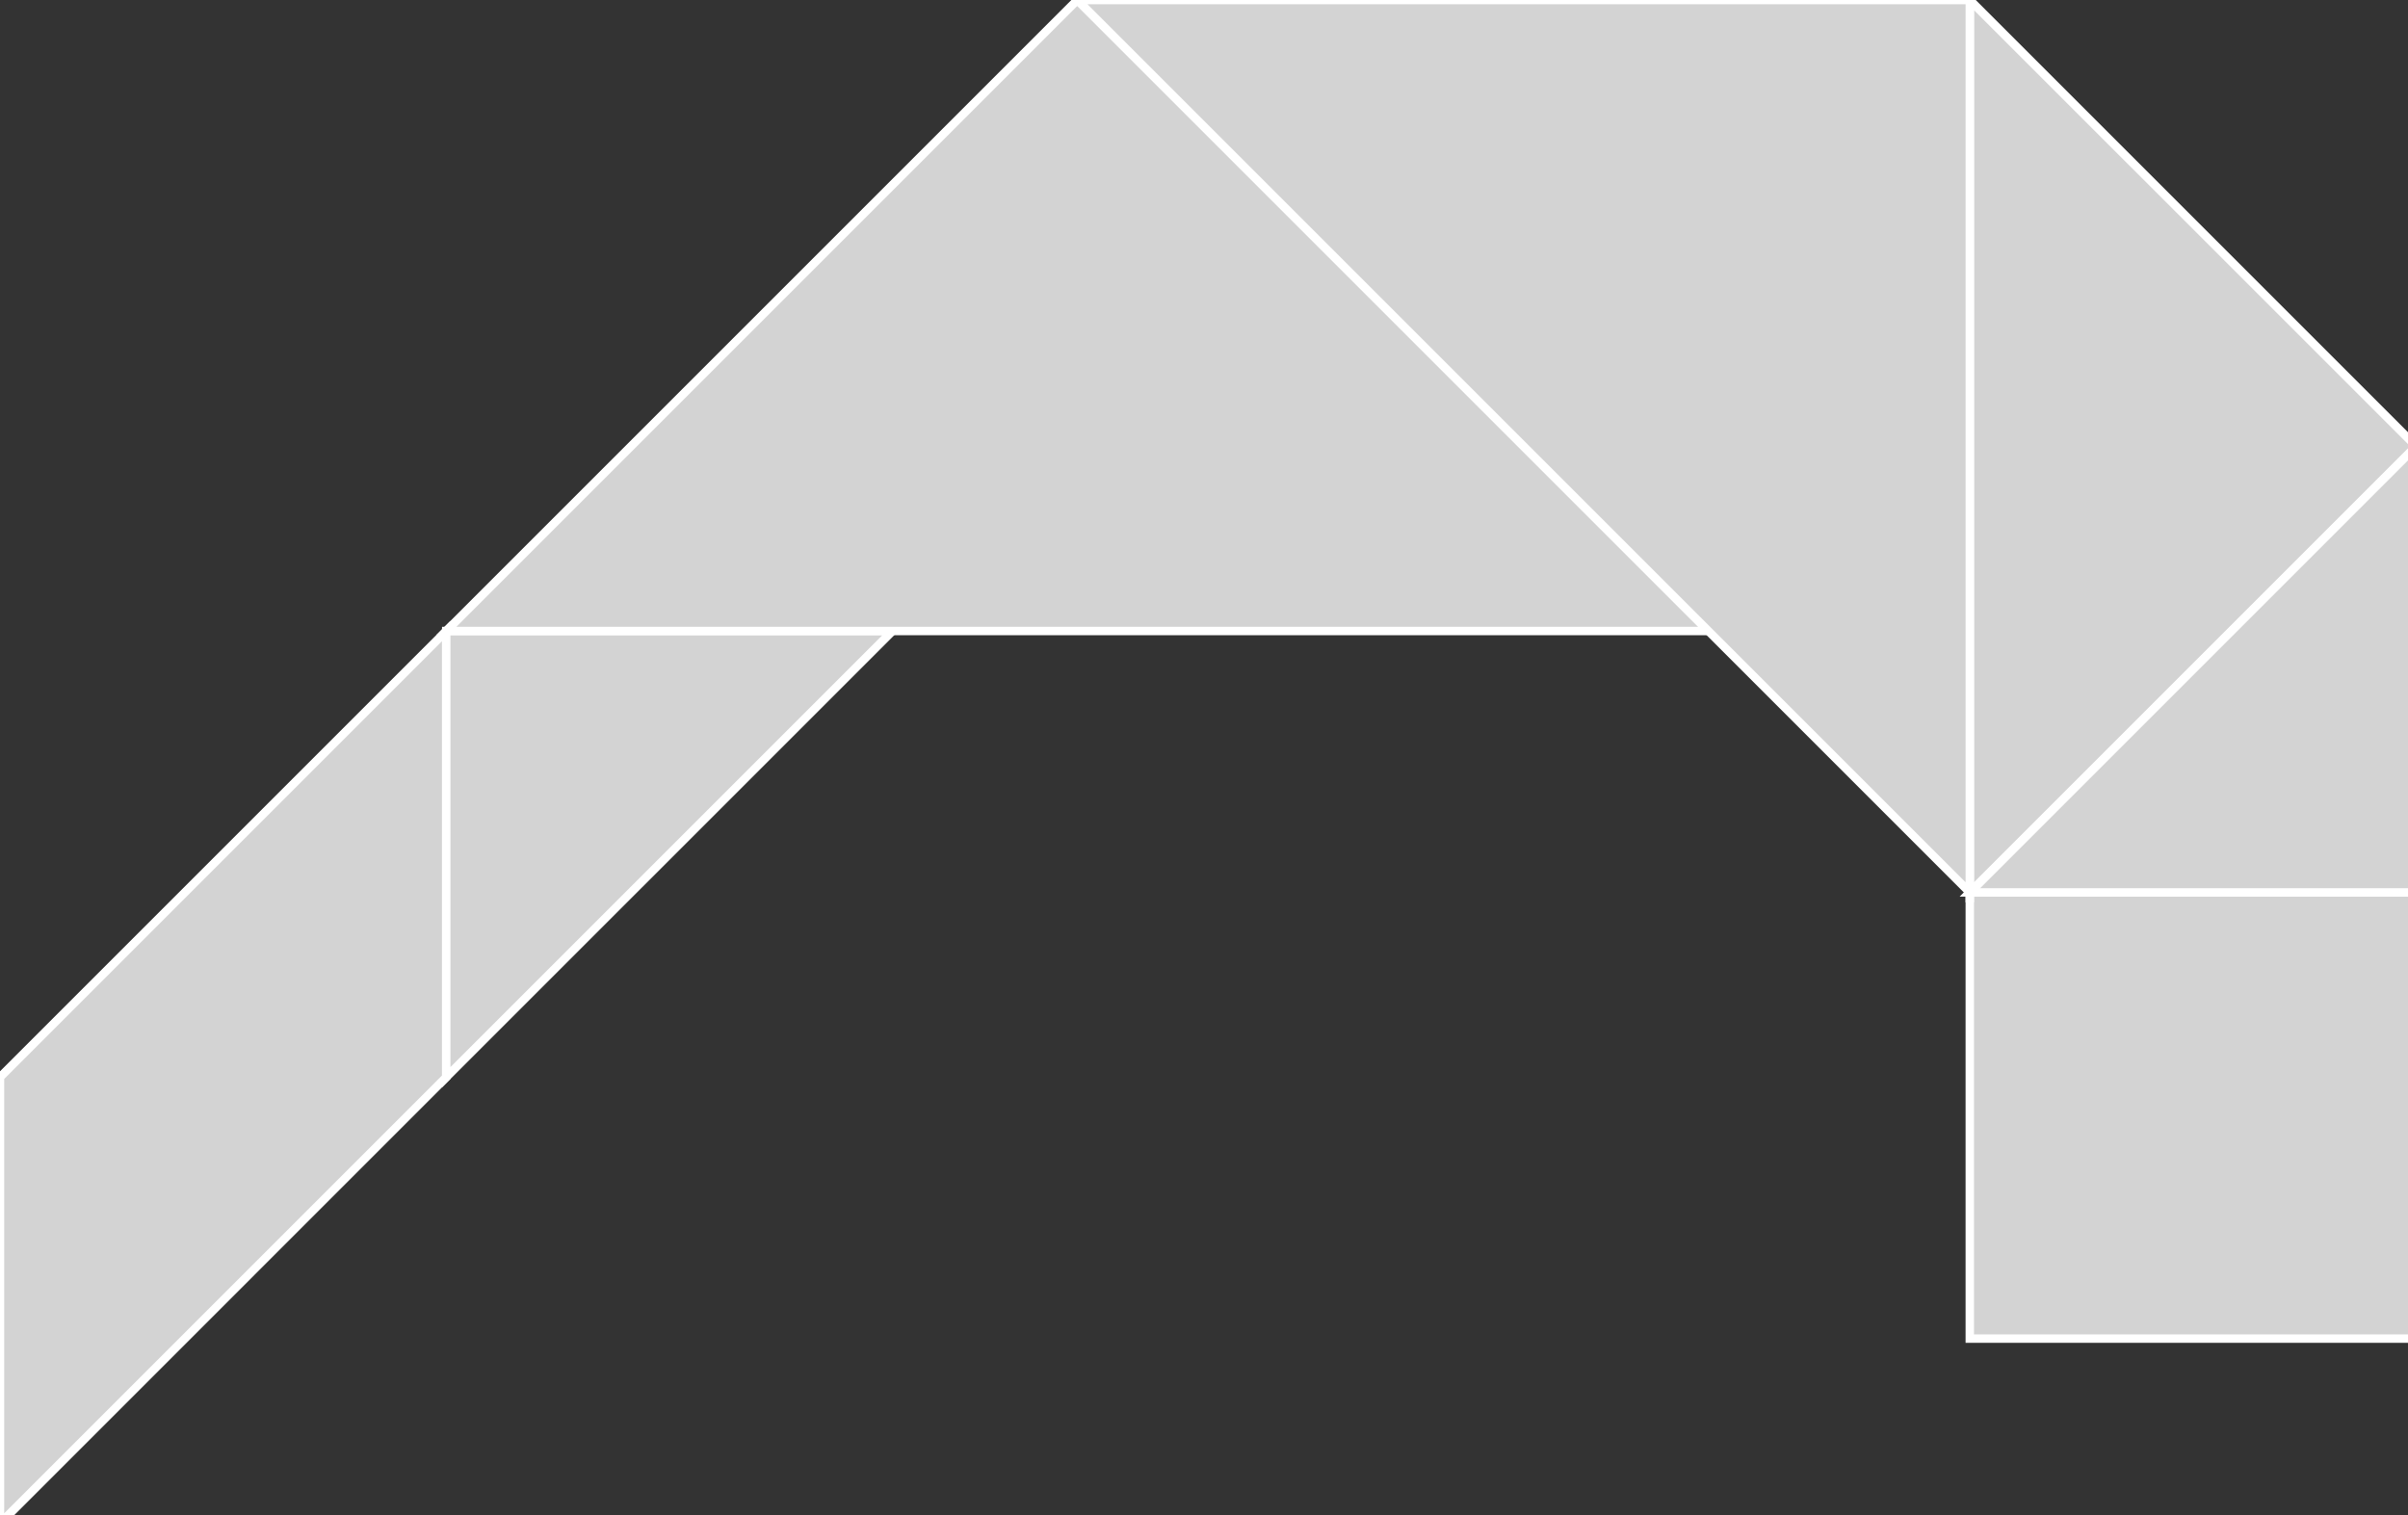 <?xml version="1.0" encoding="utf-8" ?>
<svg baseProfile="full" height="180" version="1.1" width="286" xmlns="http://www.w3.org/2000/svg" xmlns:ev="http://www.w3.org/2001/xml-events" xmlns:xlink="http://www.w3.org/1999/xlink"><rect width="100%" height="100%" fill="#333333" stroke="none"/><defs /><polygon fill="lightgray"  id="1" points="233.953,159.0 286.953,159.0 286.953,106.0 233.953,106.0" stroke = "white" strokewidth = "1" /><polygon fill="lightgray"  id="2" points="53.0,74.953 53.0,127.953 0.0,180.953 0.0,127.953" stroke = "white" strokewidth = "1" /><polygon fill="lightgray"  id="3" points="53.0,127.953 106.0,74.953 53.0,74.953" stroke = "white" strokewidth = "1" /><polygon fill="lightgray"  id="4" points="286.953,106.0 233.953,106.0 286.953,53.0" stroke = "white" strokewidth = "1" /><polygon fill="lightgray"  id="5" points="233.953,106.0 286.953,53.0 233.953,0.0" stroke = "white" strokewidth = "1" /><polygon fill="lightgray"  id="6" points="53.0,74.953 202.907,74.953 127.953,0.0" stroke = "white" strokewidth = "1" /><polygon fill="lightgray"  id="7" points="233.953,106.0 233.953,0.0 127.953,0.0" stroke = "white" strokewidth = "1" /></svg>